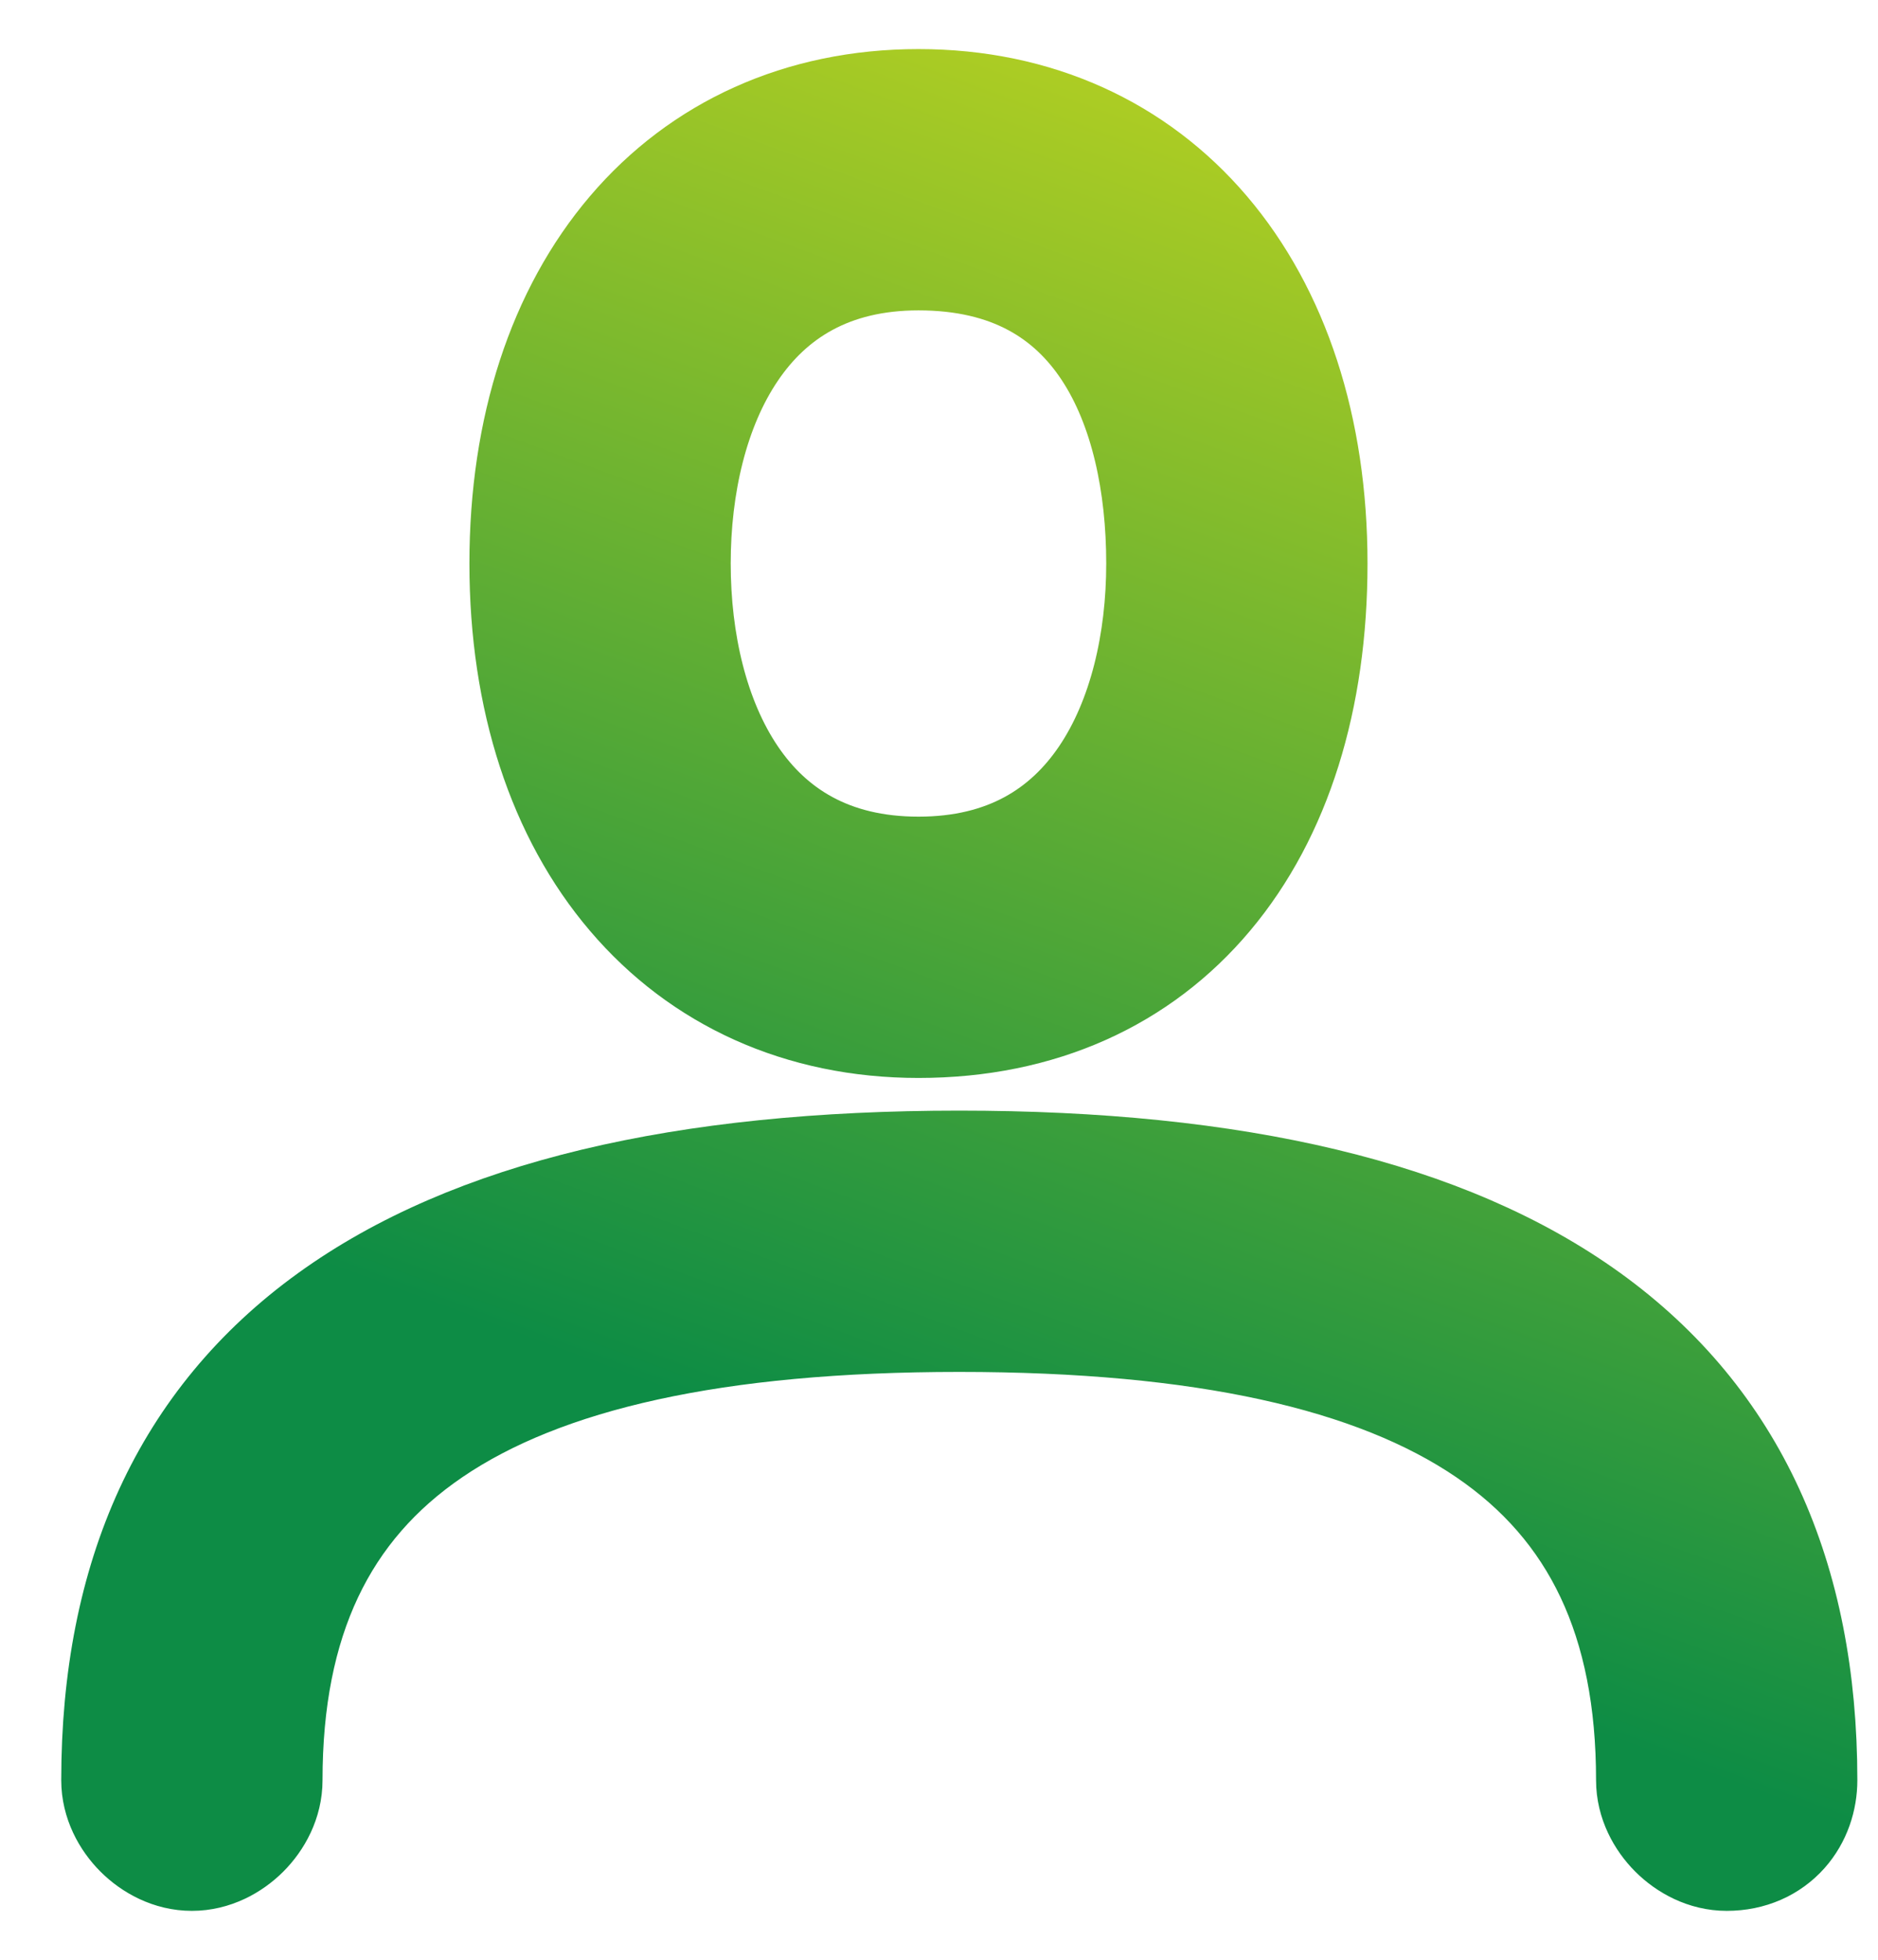 <svg width="23" height="24" viewBox="0 0 23 24" fill="none" xmlns="http://www.w3.org/2000/svg">
<path d="M6.249 6.901C6.249 8.592 6.725 10.041 7.606 11.075C8.493 12.117 9.759 12.701 11.249 12.701C12.784 12.701 14.054 12.12 14.931 11.072C15.801 10.035 16.248 8.585 16.248 6.901C16.248 5.21 15.772 3.762 14.891 2.727C14.004 1.685 12.738 1.101 11.249 1.101C9.759 1.101 8.493 1.685 7.606 2.727C6.725 3.762 6.249 5.21 6.249 6.901ZM8.449 6.901C8.449 5.965 8.661 5.048 9.113 4.382C9.548 3.739 10.221 3.301 11.249 3.301C12.332 3.301 13 3.743 13.419 4.377C13.857 5.04 14.048 5.955 14.048 6.901C14.048 7.837 13.836 8.754 13.384 9.421C12.949 10.063 12.277 10.501 11.249 10.501C10.221 10.501 9.548 10.063 9.113 9.421C8.661 8.754 8.449 7.837 8.449 6.901ZM20.047 21.801C20.047 22.114 20.198 22.384 20.381 22.567C20.564 22.75 20.834 22.901 21.147 22.901C21.483 22.901 21.771 22.77 21.971 22.546C22.162 22.331 22.247 22.058 22.247 21.801C22.247 19.273 21.369 17.307 19.553 15.996C17.767 14.706 15.143 14.101 11.748 14.101C8.355 14.101 5.731 14.706 3.944 15.996C2.128 17.307 1.25 19.273 1.25 21.801C1.25 22.114 1.401 22.384 1.584 22.567C1.767 22.75 2.037 22.901 2.35 22.901C2.663 22.901 2.933 22.75 3.116 22.567C3.299 22.384 3.45 22.114 3.45 21.801C3.45 19.881 4.095 18.553 5.381 17.677C6.706 16.774 8.783 16.301 11.748 16.301C14.714 16.301 16.791 16.774 18.116 17.677C19.402 18.553 20.047 19.881 20.047 21.801Z" fill="url(#paint0_linear_286_2572)" stroke="url(#paint1_linear_286_2572)"/>
<defs>
<linearGradient id="paint0_linear_286_2572" x1="19.798" y1="-4.813" x2="11.311" y2="18.207" gradientUnits="userSpaceOnUse">
<stop stop-color="#F5EA14"/>
<stop offset="1" stop-color="#0D8C45"/>
</linearGradient>
<linearGradient id="paint1_linear_286_2572" x1="19.798" y1="-4.813" x2="11.311" y2="18.207" gradientUnits="userSpaceOnUse">
<stop stop-color="#F5EA14"/>
<stop offset="1" stop-color="#0D8C45"/>
</linearGradient>
</defs>
</svg>
